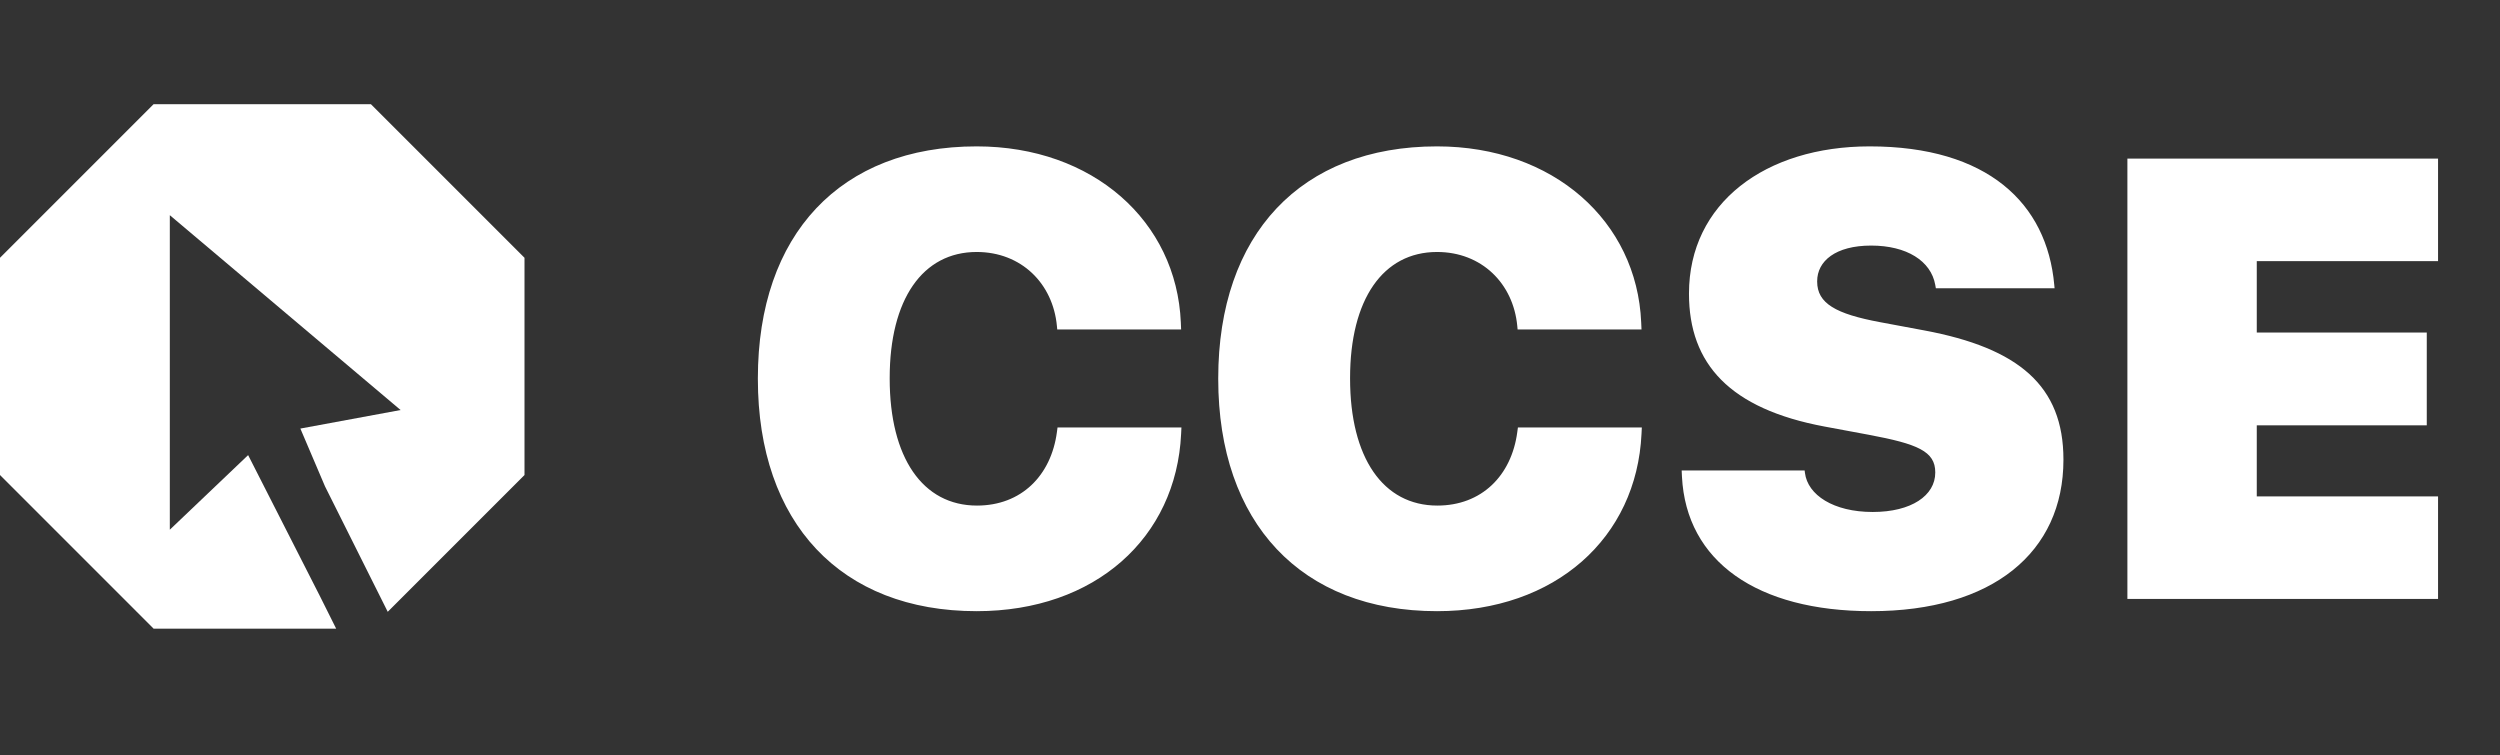 <svg width="96" height="29" viewBox="0 0 96 29" xmlns="http://www.w3.org/2000/svg">
<rect x="0" y="0" width="96" height="29" fill="#333333" stroke="none"/>
<path d="M37.504 23.469C42.062 23.469 45.168 20.645 45.355 16.66L45.367 16.414H40.609L40.586 16.59C40.363 18.266 39.215 19.414 37.516 19.414C35.43 19.414 34.164 17.574 34.164 14.539V14.516C34.164 11.492 35.43 9.676 37.504 9.676C39.215 9.676 40.434 10.883 40.586 12.523L40.598 12.652H45.355L45.344 12.383C45.18 8.492 41.969 5.621 37.504 5.621C32.277 5.621 29.102 8.996 29.102 14.527V14.551C29.102 20.082 32.289 23.469 37.504 23.469ZM55.182 23.469C59.741 23.469 62.846 20.645 63.034 16.66L63.046 16.414H58.288L58.264 16.59C58.042 18.266 56.893 19.414 55.194 19.414C53.108 19.414 51.843 17.574 51.843 14.539V14.516C51.843 11.492 53.108 9.676 55.182 9.676C56.893 9.676 58.112 10.883 58.264 12.523L58.276 12.652H63.034L63.022 12.383C62.858 8.492 59.647 5.621 55.182 5.621C49.956 5.621 46.78 8.996 46.78 14.527V14.551C46.78 20.082 49.968 23.469 55.182 23.469ZM71.853 23.469C76.517 23.469 79.236 21.207 79.236 17.656V17.645C79.236 14.82 77.525 13.367 73.892 12.688L72.193 12.371C70.505 12.055 69.779 11.656 69.779 10.812V10.801C69.779 10.027 70.482 9.43 71.853 9.43C73.212 9.43 74.15 10.016 74.314 10.941L74.337 11.07H78.896L78.884 10.941C78.603 7.801 76.318 5.621 71.794 5.621C67.787 5.621 64.857 7.801 64.857 11.27V11.281C64.857 13.977 66.427 15.699 70.06 16.379L71.759 16.695C73.634 17.047 74.314 17.328 74.314 18.137V18.148C74.314 19.027 73.4 19.66 71.912 19.66C70.4 19.66 69.415 19.004 69.31 18.16L69.298 18.066H64.576L64.587 18.301C64.751 21.559 67.47 23.469 71.853 23.469ZM81.692 23H93.621V19.062H86.66V16.332H93.188V12.77H86.66V10.027H93.621V6.09H81.692V23Z" fill="#ffffff"/>
<path fill-rule="evenodd" clip-rule="evenodd" d="M14.242 4L20.141 9.899V18.241L14.889 23.493L12.479 18.674L11.534 16.457L15.383 15.745L6.521 8.263V20.341L9.528 17.476L12.282 22.886H12.282L12.909 24.141H5.899L0 18.241V9.899L5.899 4H14.242Z" fill="#ffffff"/>
</svg>

